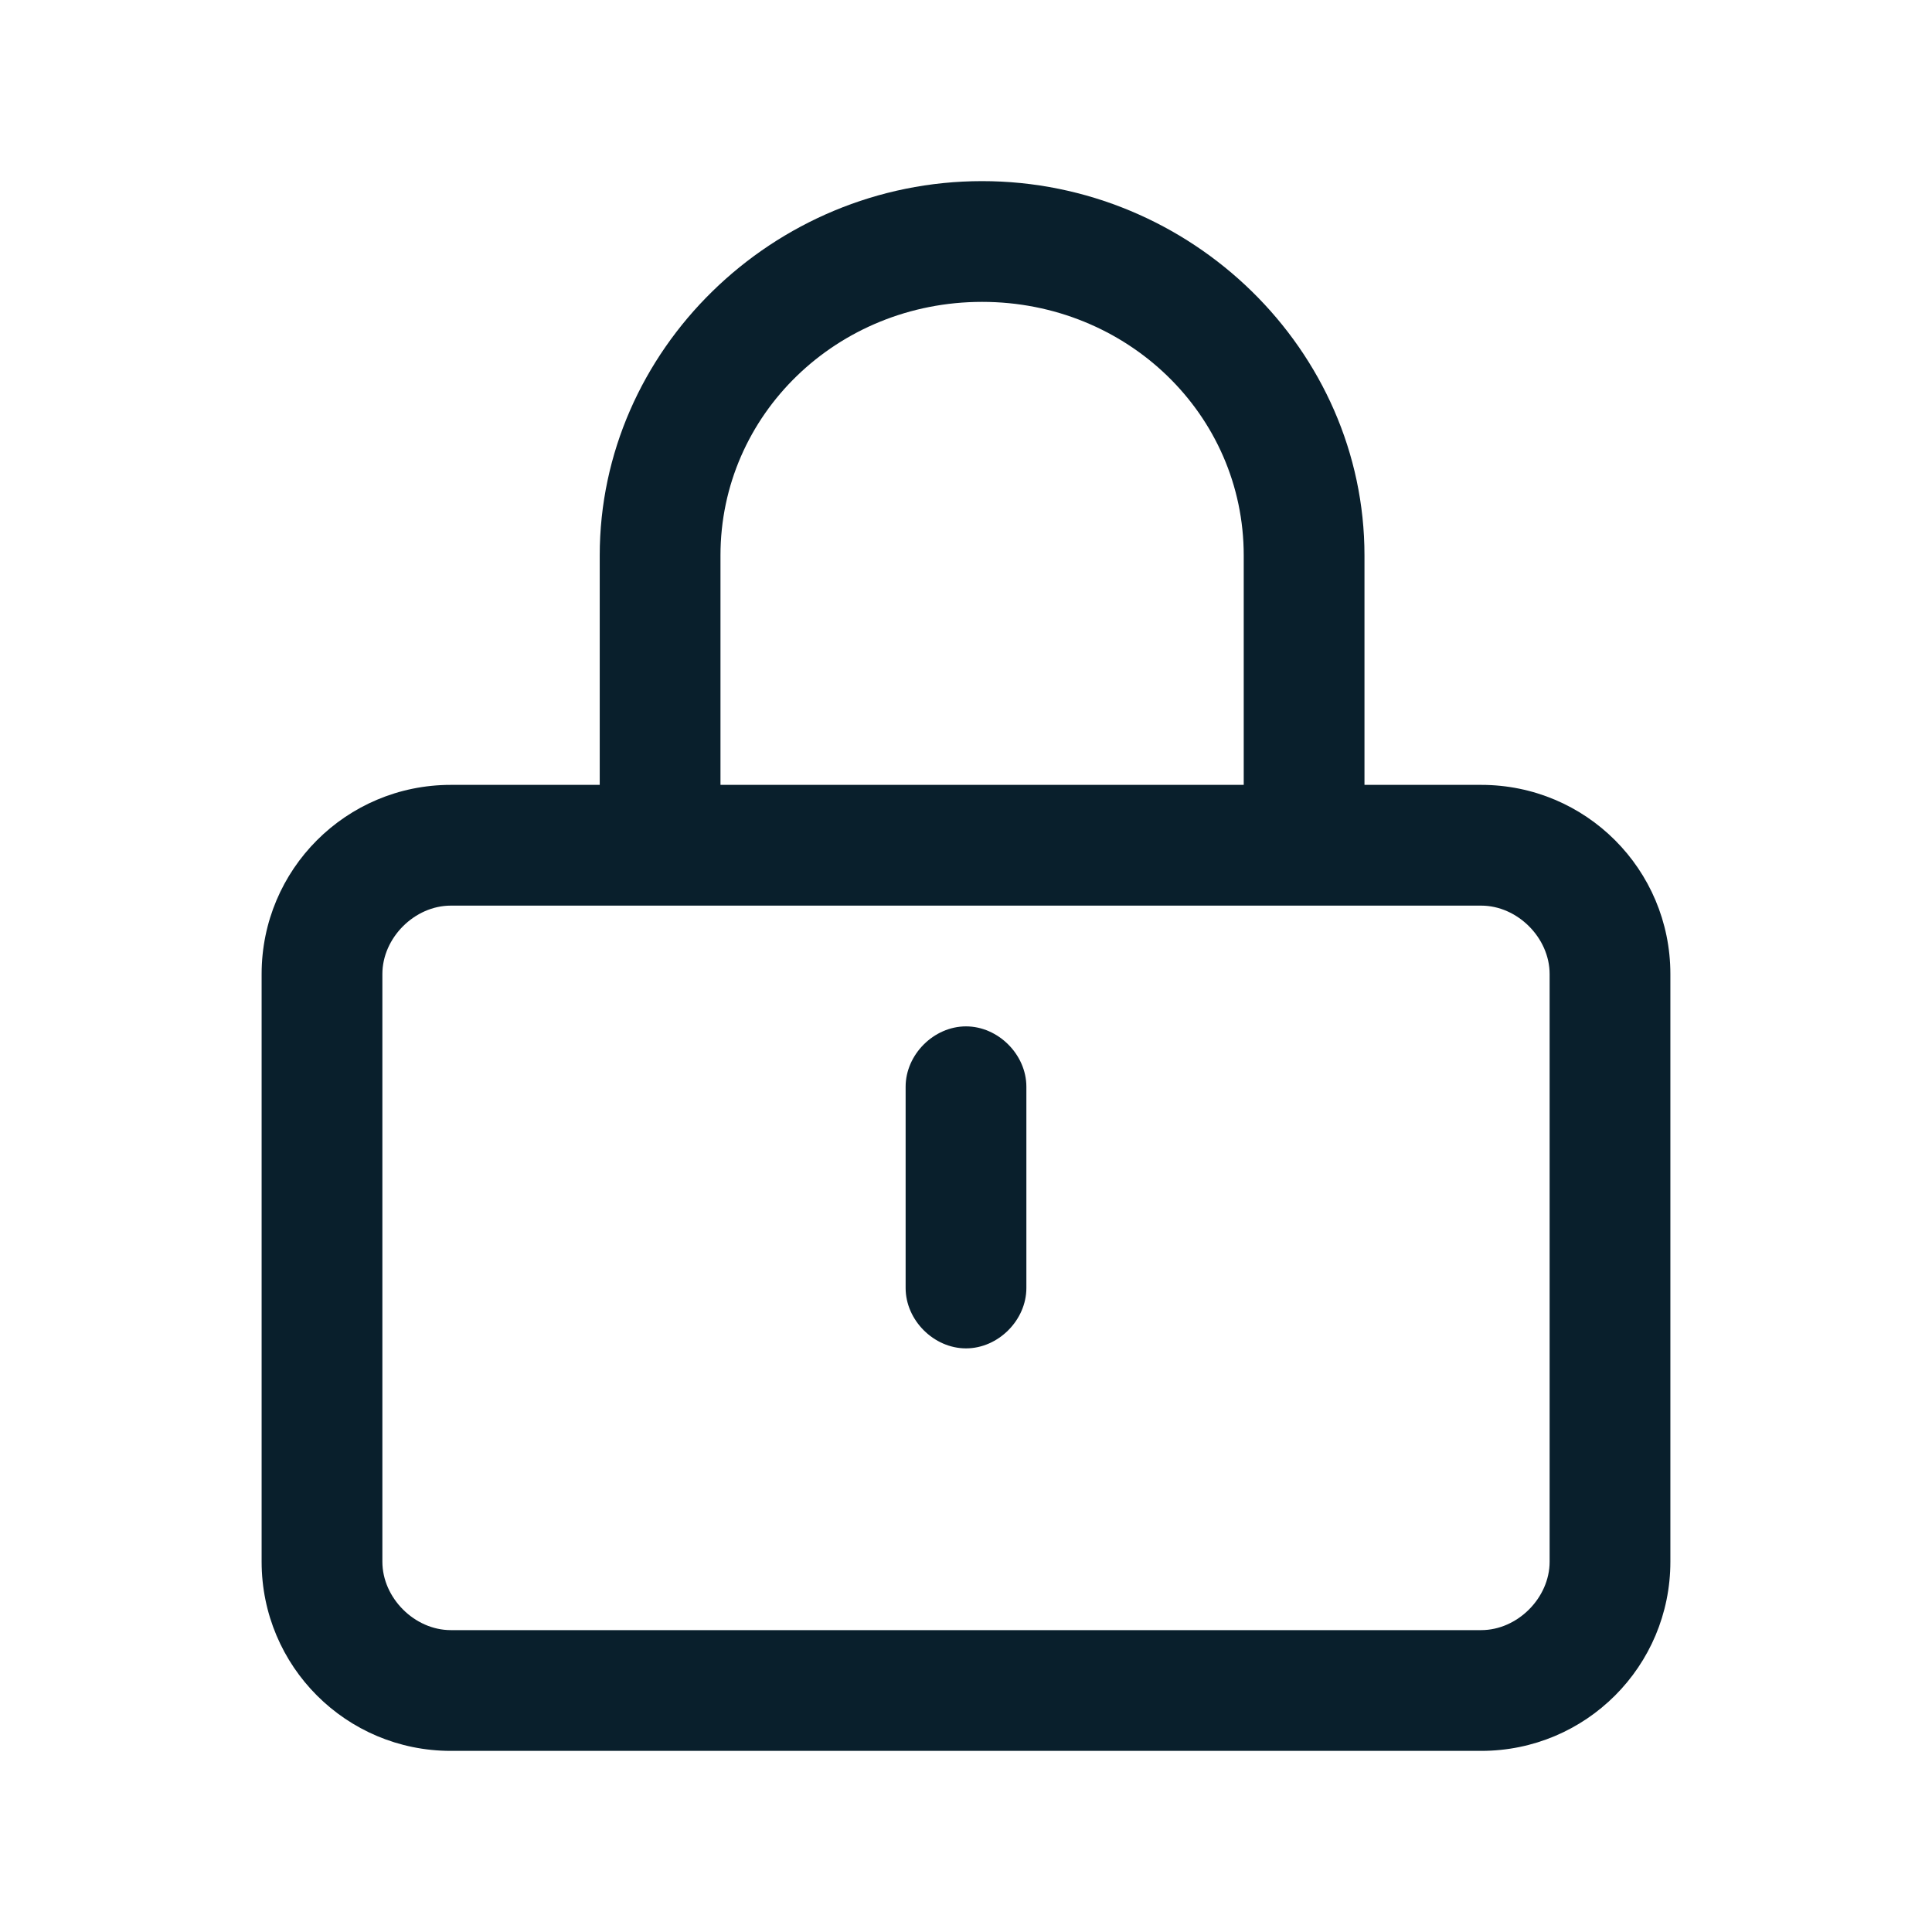 <?xml version="1.0" standalone="no"?><!DOCTYPE svg PUBLIC "-//W3C//DTD SVG 1.1//EN" "http://www.w3.org/Graphics/SVG/1.1/DTD/svg11.dtd"><svg t="1668054842998" class="icon" viewBox="0 0 1024 1024" version="1.1" xmlns="http://www.w3.org/2000/svg" p-id="2673" width="14" height="14" xmlns:xlink="http://www.w3.org/1999/xlink"><path d="M785.067 416h-61.867v-121.6c0-108.8-91.733-198.4-202.667-198.4s-202.667 89.6-202.667 198.4v121.6h-78.933c-55.467 0-100.267 44.8-100.267 100.267v311.467c0 55.467 44.8 100.267 100.267 100.267h546.133c55.467 0 100.267-44.8 100.267-100.267V516.267c0-55.467-44.8-100.267-100.267-100.267z m-403.2-121.6c0-74.667 61.867-134.4 138.667-134.4s138.667 59.733 138.667 134.4v121.6h-277.333v-121.6z m439.467 533.333c0 19.2-17.067 36.267-36.267 36.267H238.933c-19.2 0-36.267-17.067-36.267-36.267V516.267c0-19.2 17.067-36.267 36.267-36.267h546.133c19.2 0 36.267 17.067 36.267 36.267v311.467z" p-id="2674" fill="#091F2C"></path><path d="M512 544c-17.067 0-32 14.933-32 32v106.667c0 17.067 14.933 32 32 32s32-14.933 32-32v-106.667c0-17.067-14.933-32-32-32z" p-id="2675" fill="#091F2C"></path></svg>